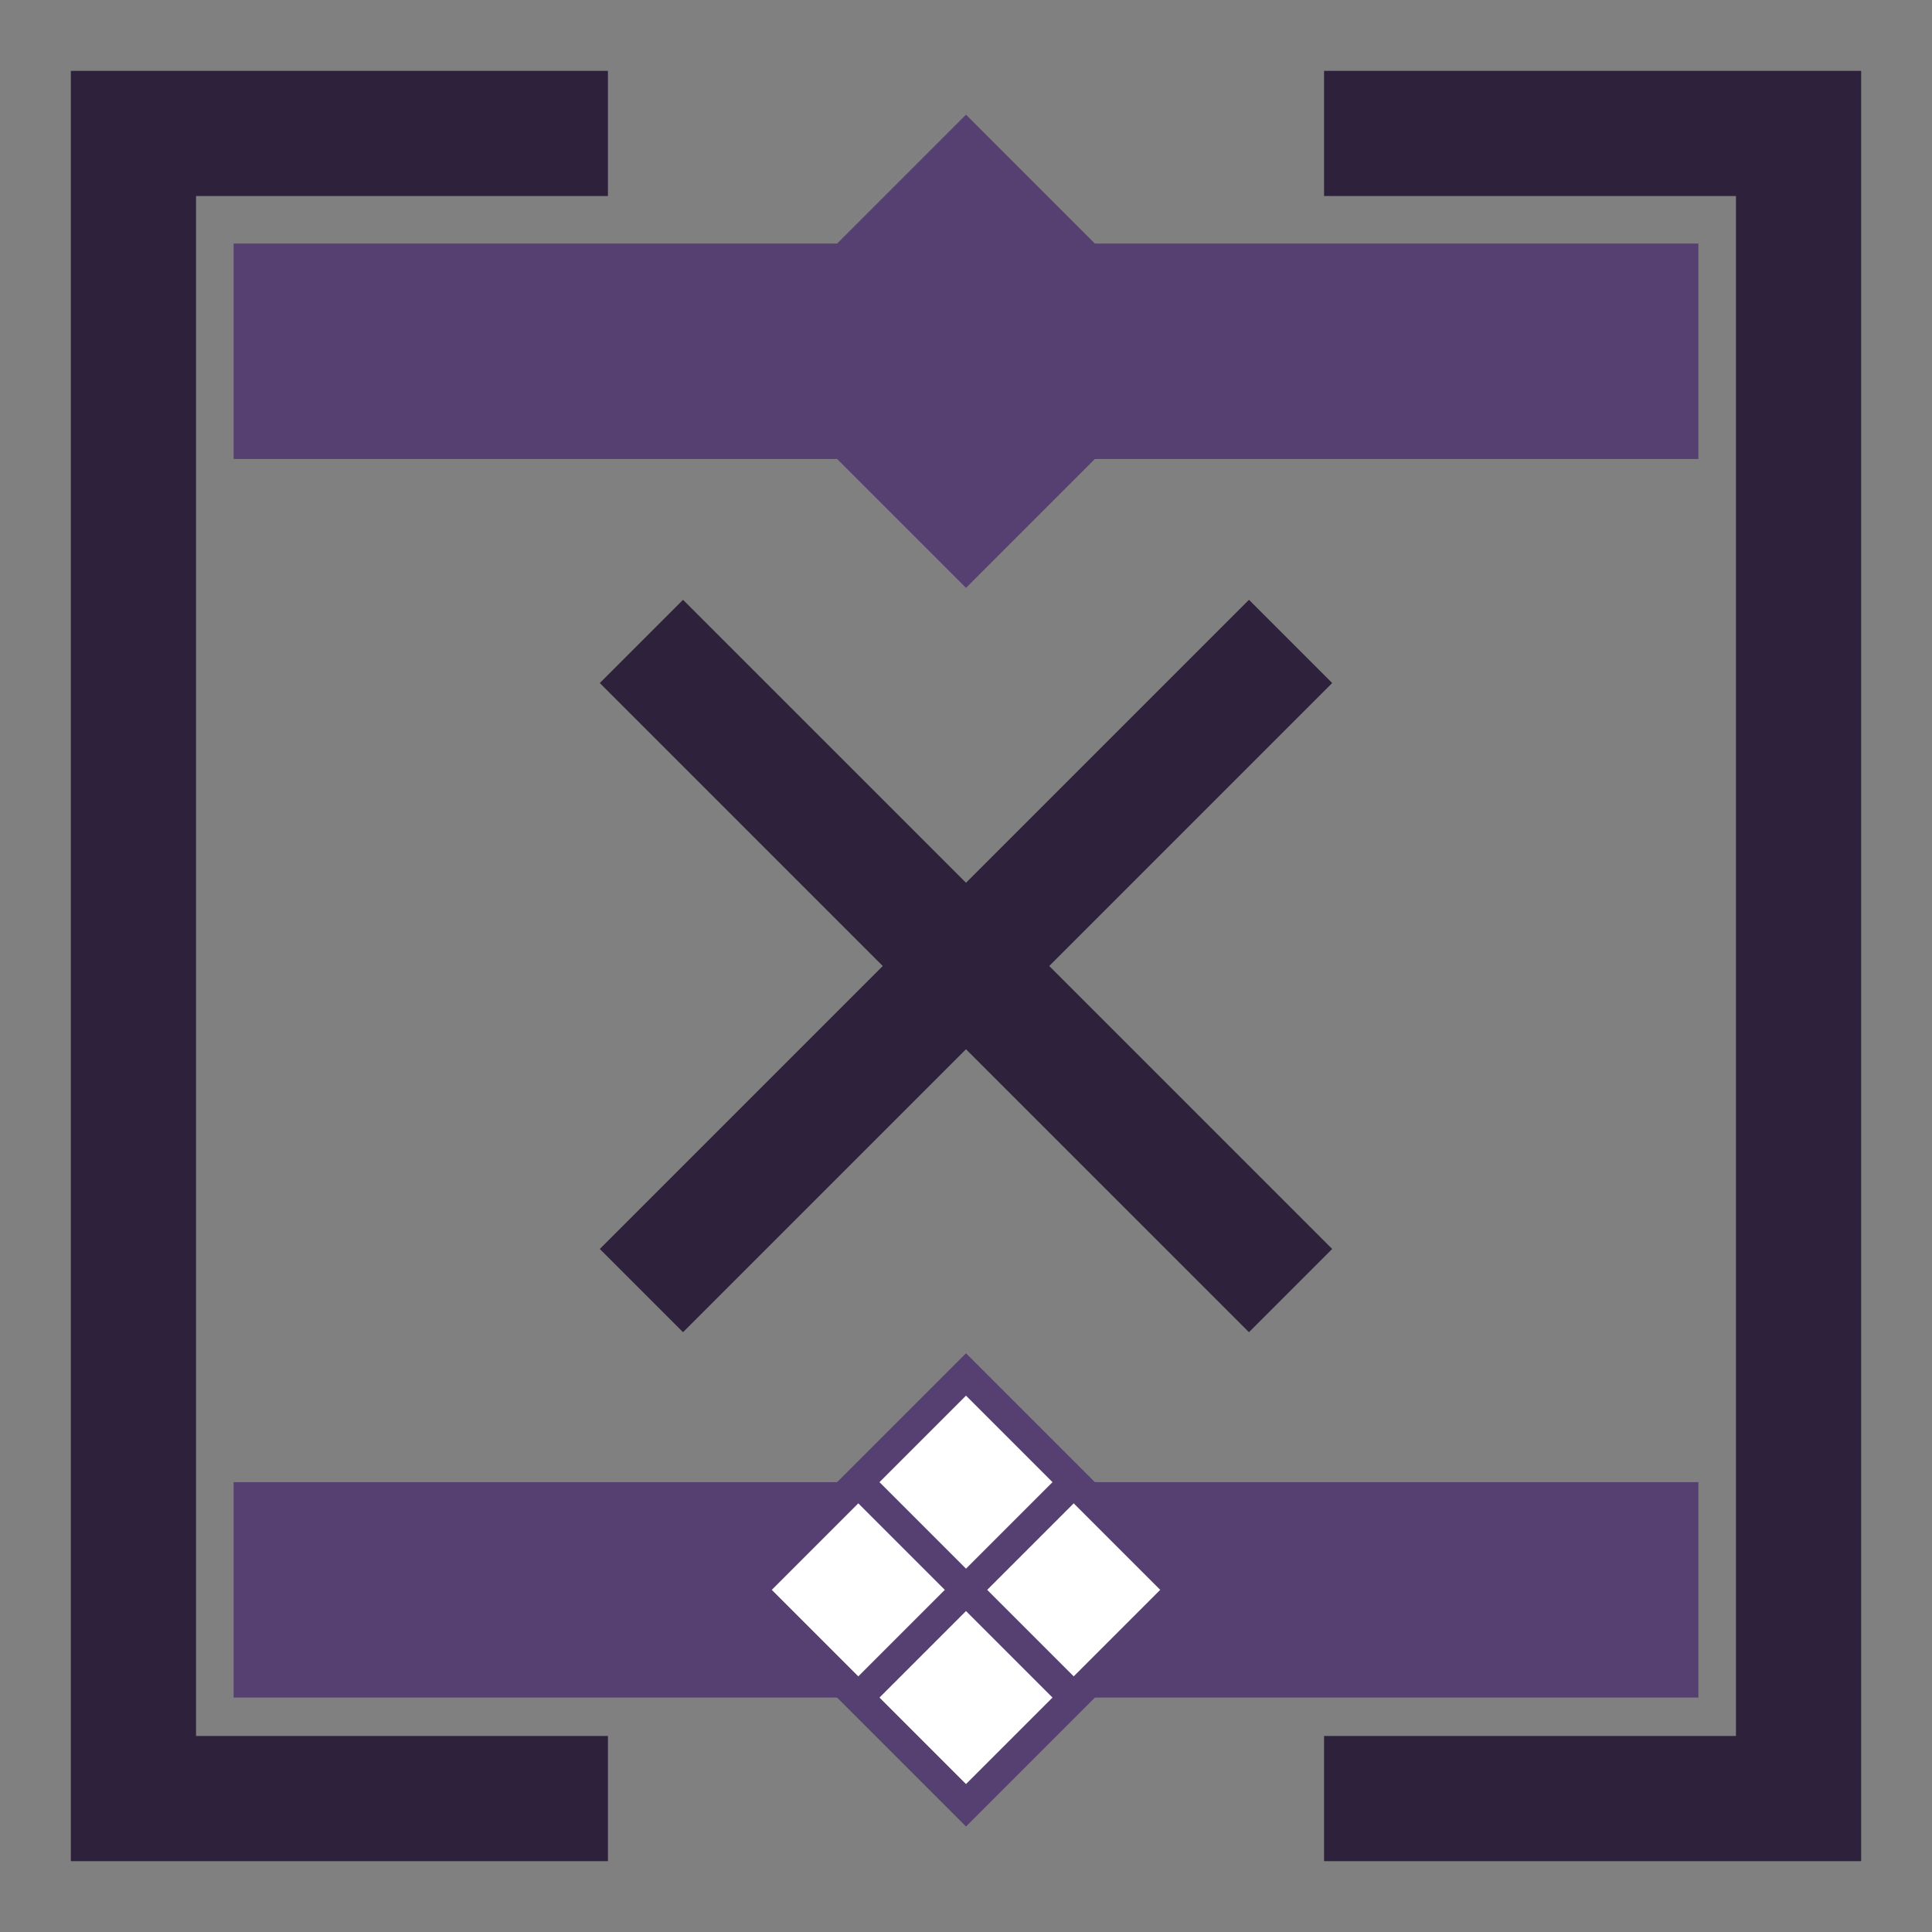 <?xml version="1.0" encoding="UTF-8" standalone="no"?>
<!DOCTYPE svg PUBLIC "-//W3C//DTD SVG 1.1//EN" "http://www.w3.org/Graphics/SVG/1.1/DTD/svg11.dtd">
<svg width="100%" height="100%" viewBox="0 0 256 256" version="1.1" xmlns="http://www.w3.org/2000/svg" xmlns:xlink="http://www.w3.org/1999/xlink" xml:space="preserve" xmlns:serif="http://www.serif.com/" style="fill-rule:evenodd;clip-rule:evenodd;">
    <rect x="0" y="0" width="256" height="256" fill="#808080" stroke="none"/>
    <rect id="Artboard2" x="0" y="0" width="256" height="256" style="fill:none;"/>
    <g>
        <path d="M246.613,9.387l-71.168,-0l0,16.587l54.581,-0l0,204.052l-54.581,0l0,16.587l71.168,0l0,-237.226Zm-237.226,-0l71.168,-0l-0,16.587l-54.581,-0l-0,204.052l54.581,0l-0,16.587l-71.168,0l-0,-237.226Z" style="fill:#2d213b;"/>
        <path d="M225.045,32.273l-0,28.543l-194.09,-0l0,-28.543l194.09,0Z" style="fill:#563f71;"/>
        <path d="M128,46.545l14.271,14.271l-14.271,14.271l-14.271,-14.271l14.271,-14.271Zm-0,-0l-14.271,-14.272l14.271,-14.271l14.271,14.271l-14.271,14.272Zm-0,-0l-14.271,14.271l-14.272,-14.271l14.272,-14.272l14.271,14.272Zm-0,-0l14.271,-14.272l14.272,14.272l-14.272,14.271l-14.271,-14.271Z" style="fill:#563f71;stroke:#563f71;stroke-width:3.97px;"/>
        <path d="M225.045,196.393l-0,28.543l-194.09,-0l0,-28.543l194.09,0Z" style="fill:#563f71;"/>
        <path d="M128,210.664l14.271,14.272l-14.271,14.271l-14.271,-14.271l14.271,-14.272Zm0,0l-14.271,-14.271l14.271,-14.271l14.271,14.271l-14.271,14.271Zm0,0l-14.271,14.272l-14.272,-14.272l14.272,-14.271l14.271,14.271Zm0,0l14.271,-14.271l14.272,14.271l-14.272,14.272l-14.271,-14.272Z" style="fill:#fff;stroke:#563f71;stroke-width:3.97px;"/>
        <path d="M165.495,79.478l11.027,11.027l-37.494,37.495l37.494,37.495l-11.027,11.027l-37.495,-37.494l-37.495,37.494l-11.027,-11.027l37.494,-37.495l-37.494,-37.495l11.027,-11.027l37.495,37.494l37.495,-37.494Z" style="fill:#2d213b;"/>
    </g>
</svg>
